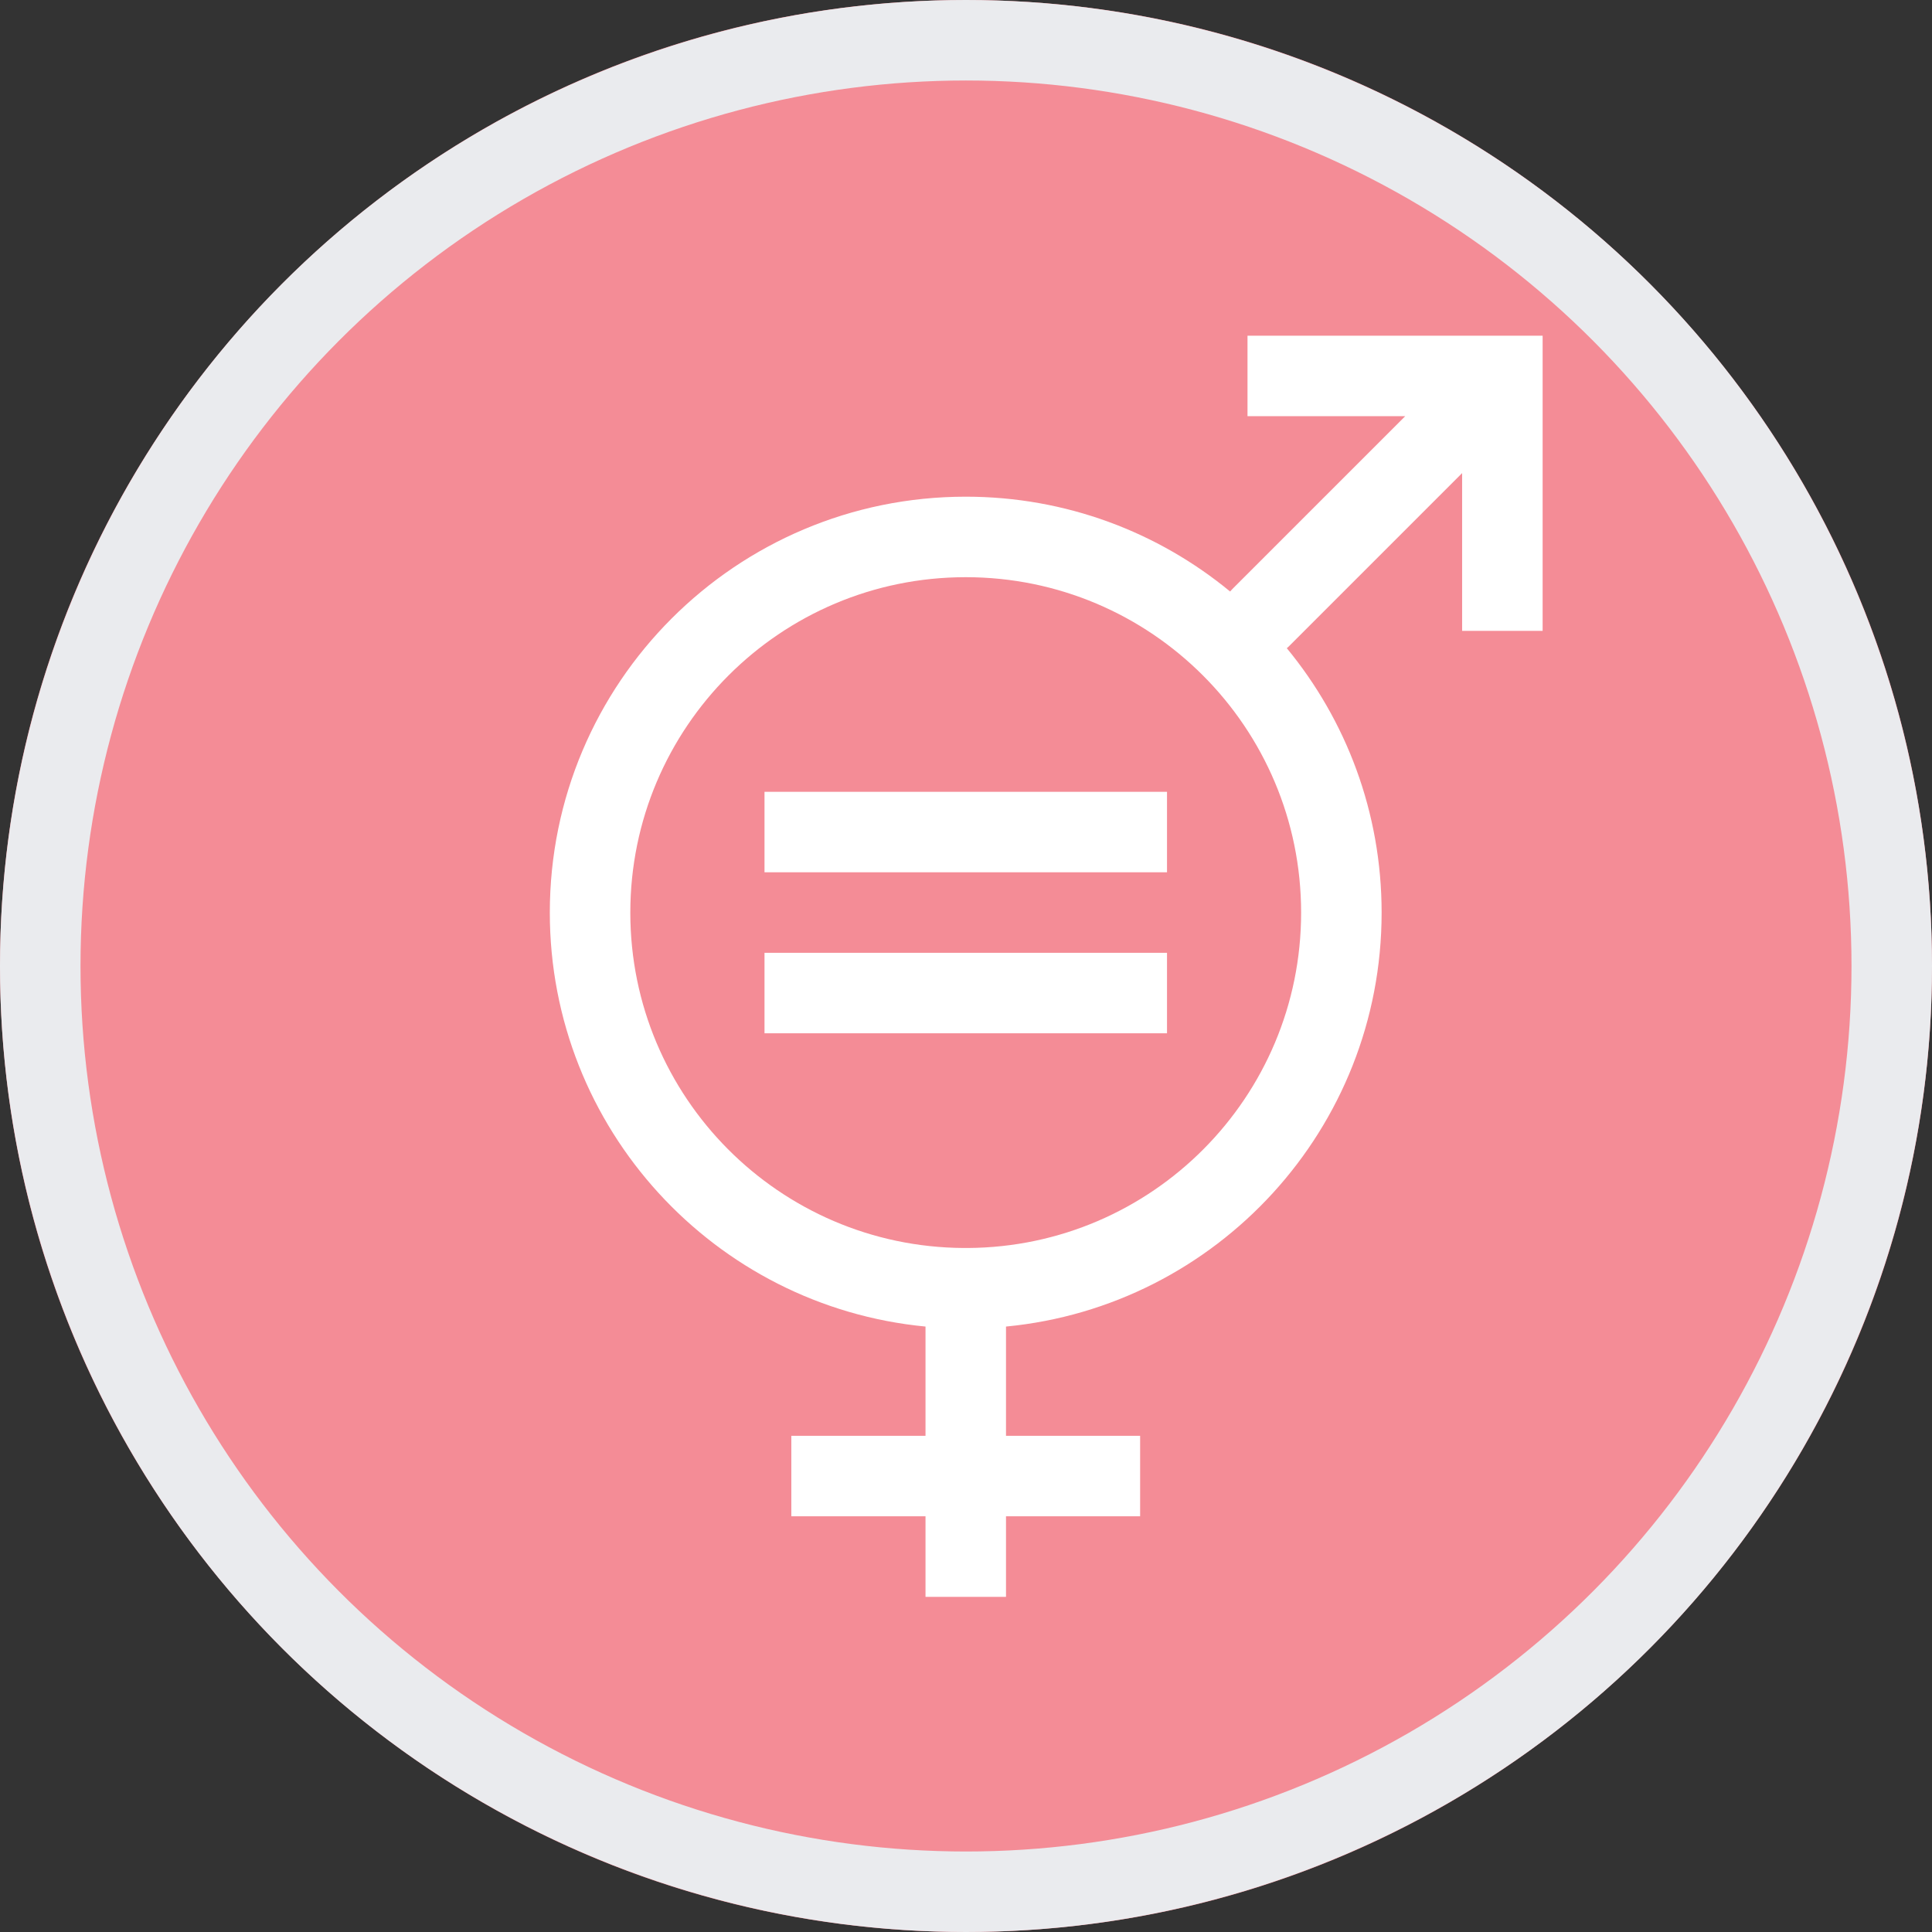 <svg width="24" height="24" viewBox="0 0 24 24" fill="none" xmlns="http://www.w3.org/2000/svg">
<rect x="0" y="0" width="24" height="24" fill="#333333" stroke="none"/>
<path d="M0 12C0 5.373 5.373 0 12 0C18.627 0 24 5.373 24 12C24 18.627 18.627 24 12 24C5.373 24 0 18.627 0 12Z" fill="#F48C96"/>
<path fill-rule="evenodd" clip-rule="evenodd" d="M19.163 4.17H18.663H18.663H15.497V5.17H17.456L15.31 7.316C15.3 7.327 15.29 7.337 15.281 7.348C14.388 6.612 13.244 6.17 11.997 6.17C9.143 6.17 6.83 8.483 6.83 11.337C6.83 14.021 8.878 16.228 11.497 16.479V17.836H9.83V18.836H11.497V19.837H12.497V18.836H14.163V17.836H12.497V16.479C15.116 16.228 17.163 14.021 17.163 11.337C17.163 10.089 16.721 8.945 15.985 8.052C15.996 8.043 16.007 8.034 16.017 8.023L18.163 5.877V7.837H19.163V4.17ZM12.023 15.503H11.97C9.681 15.489 7.83 13.629 7.83 11.337C7.83 9.035 9.695 7.17 11.997 7.17C14.298 7.17 16.163 9.035 16.163 11.337C16.163 13.629 14.312 15.489 12.023 15.503ZM14.497 10.836H9.497V9.836H14.497V10.836ZM9.497 12.836H14.497V11.836H9.497V12.836Z" fill="white"/>
<circle cx="12" cy="12" r="11.5" stroke="#EAEBEE"/>
</svg>
